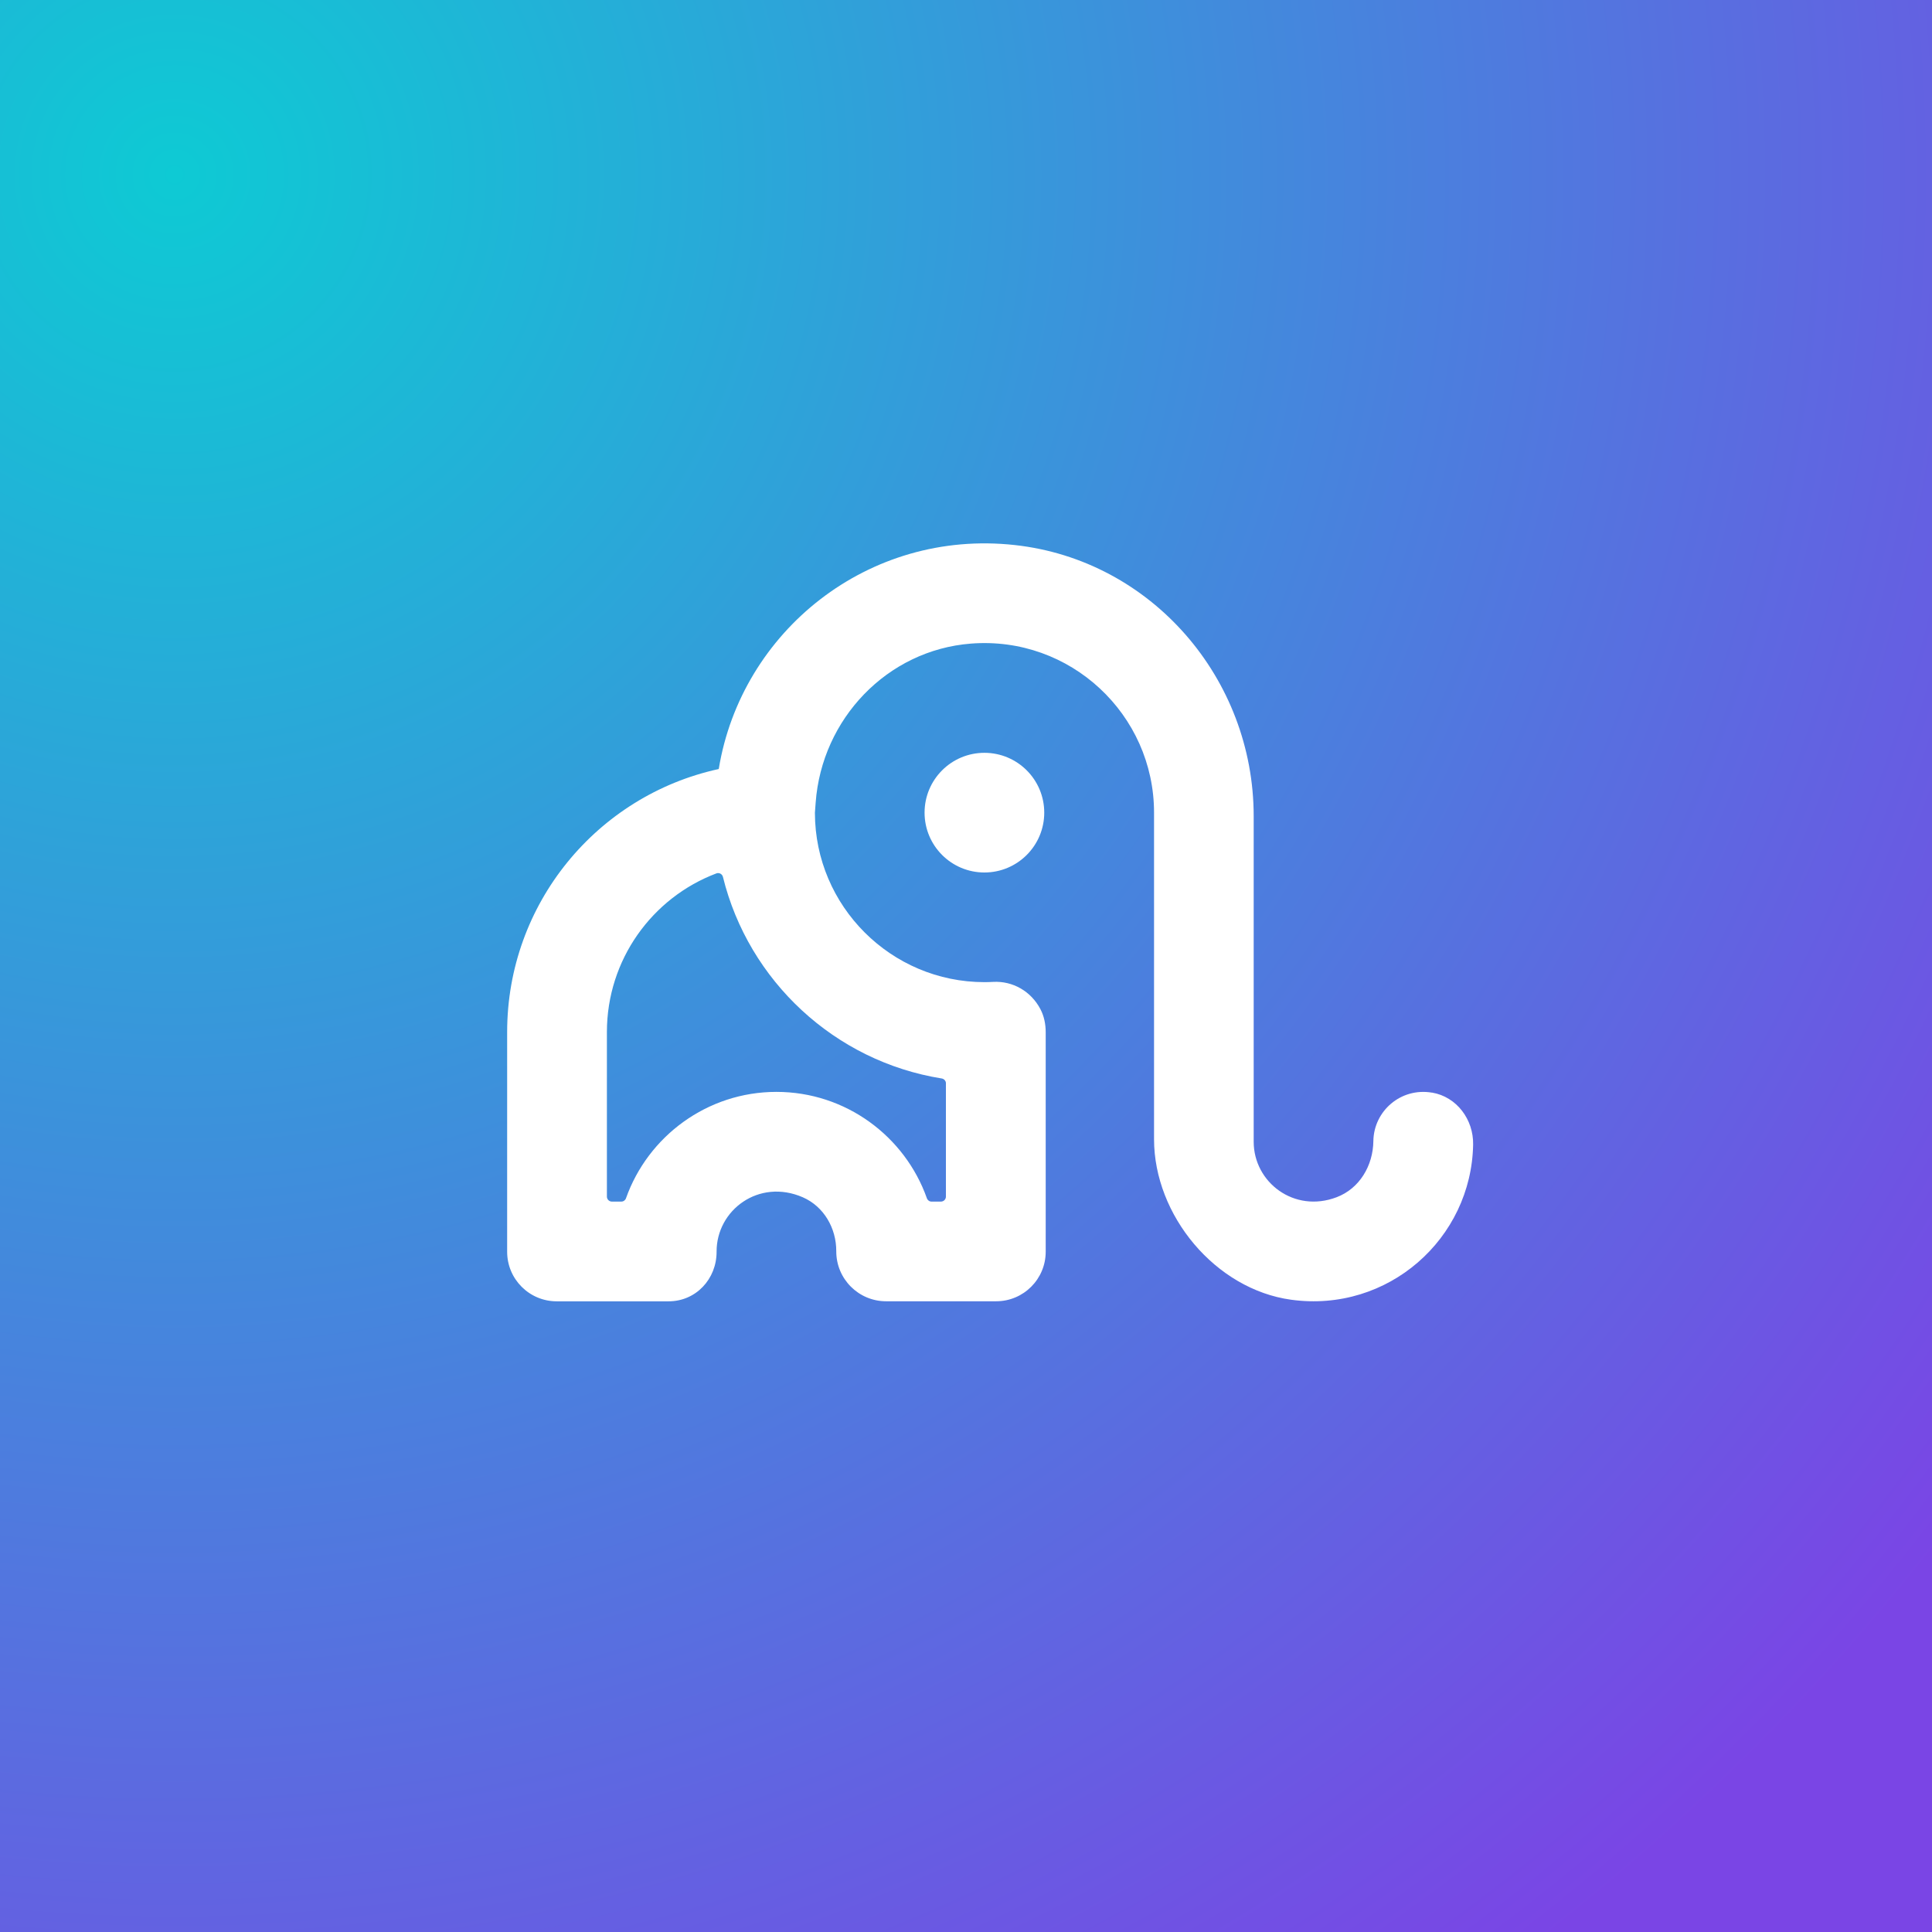 <svg xmlns="http://www.w3.org/2000/svg" fill="none" viewBox="0 0 160 160">
  <rect x="0" y="0" width="160" height="160" fill="#333333" stroke="none"/>
  <path fill="url(#a)" d="M0 0h160v160H0z"/>
  <circle cx="80" cy="80" r="64" fill="url(#a)"/>
  <path fill="#fff" d="M81.524 72.256c2.737 0 4.956-2.219 4.956-4.956 0-2.737-2.219-4.955-4.956-4.955-2.737 0-4.955 2.219-4.955 4.955 0 2.737 2.219 4.956 4.955 4.956Z"/>
  <path fill="#fff" d="M118.588 90.488c-2.581-.438-4.819 1.524-4.852 4.014-.025 2.028-1.144 3.927-3.04 4.646-3.526 1.342-6.871-1.243-6.871-4.592V67.593c0-11.394-8.45-21.202-19.773-22.453-12.162-1.346-22.659 7.161-24.526 18.534 0 .008-.008.017-.017.017C49.446 65.888 42 74.837 42 85.47v18.195c0 2.268 1.838 4.105 4.105 4.105h9.267c2.263 0 3.981-1.85 3.973-4.113-.012-3.444 3.506-6.083 7.136-4.505 1.751.764 2.783 2.564 2.775 4.472-.008 2.288 1.846 4.142 4.13 4.142h9.11c2.267 0 4.105-1.838 4.105-4.105V85.495c0-.665-.128-1.334-.438-1.92-.785-1.499-2.308-2.346-3.911-2.259-.235.012-.479.021-.723.021-7.731 0-14.033-6.289-14.041-14.02v-.017l.062-.834c.508-6.929 5.918-12.62 12.847-13.165 8.251-.652 15.176 5.881 15.176 13.995v27.045c0 6.322 5.092 12.438 11.352 13.297 8.028 1.103 14.937-5.063 15.073-12.851.037-2.073-1.358-3.956-3.403-4.303l-.008.004Zm-40.251-.764v9.374c0 .227-.186.413-.413.413h-.78c-.173 0-.326-.112-.384-.277-1.817-5.129-6.719-8.809-12.459-8.809s-10.642 3.684-12.459 8.809c-.058.165-.211.277-.388.277h-.78c-.227 0-.413-.186-.413-.413V85.47c0-5.988 3.745-11.129 9.069-13.14.231-.087.483.054.541.293 2.119 8.61 9.259 15.275 18.121 16.692.198.033.347.202.347.405v.004Z"/>
  <defs>
    <radialGradient id="a" cx="0" cy="0" r="1" gradientTransform="rotate(45 -11.314 27.314) scale(181.019)" gradientUnits="userSpaceOnUse">
      <stop stop-color="#0ECAD4"/>
      <stop offset="1" stop-color="#7A45E5"/>
    </radialGradient>
  </defs>
</svg>
